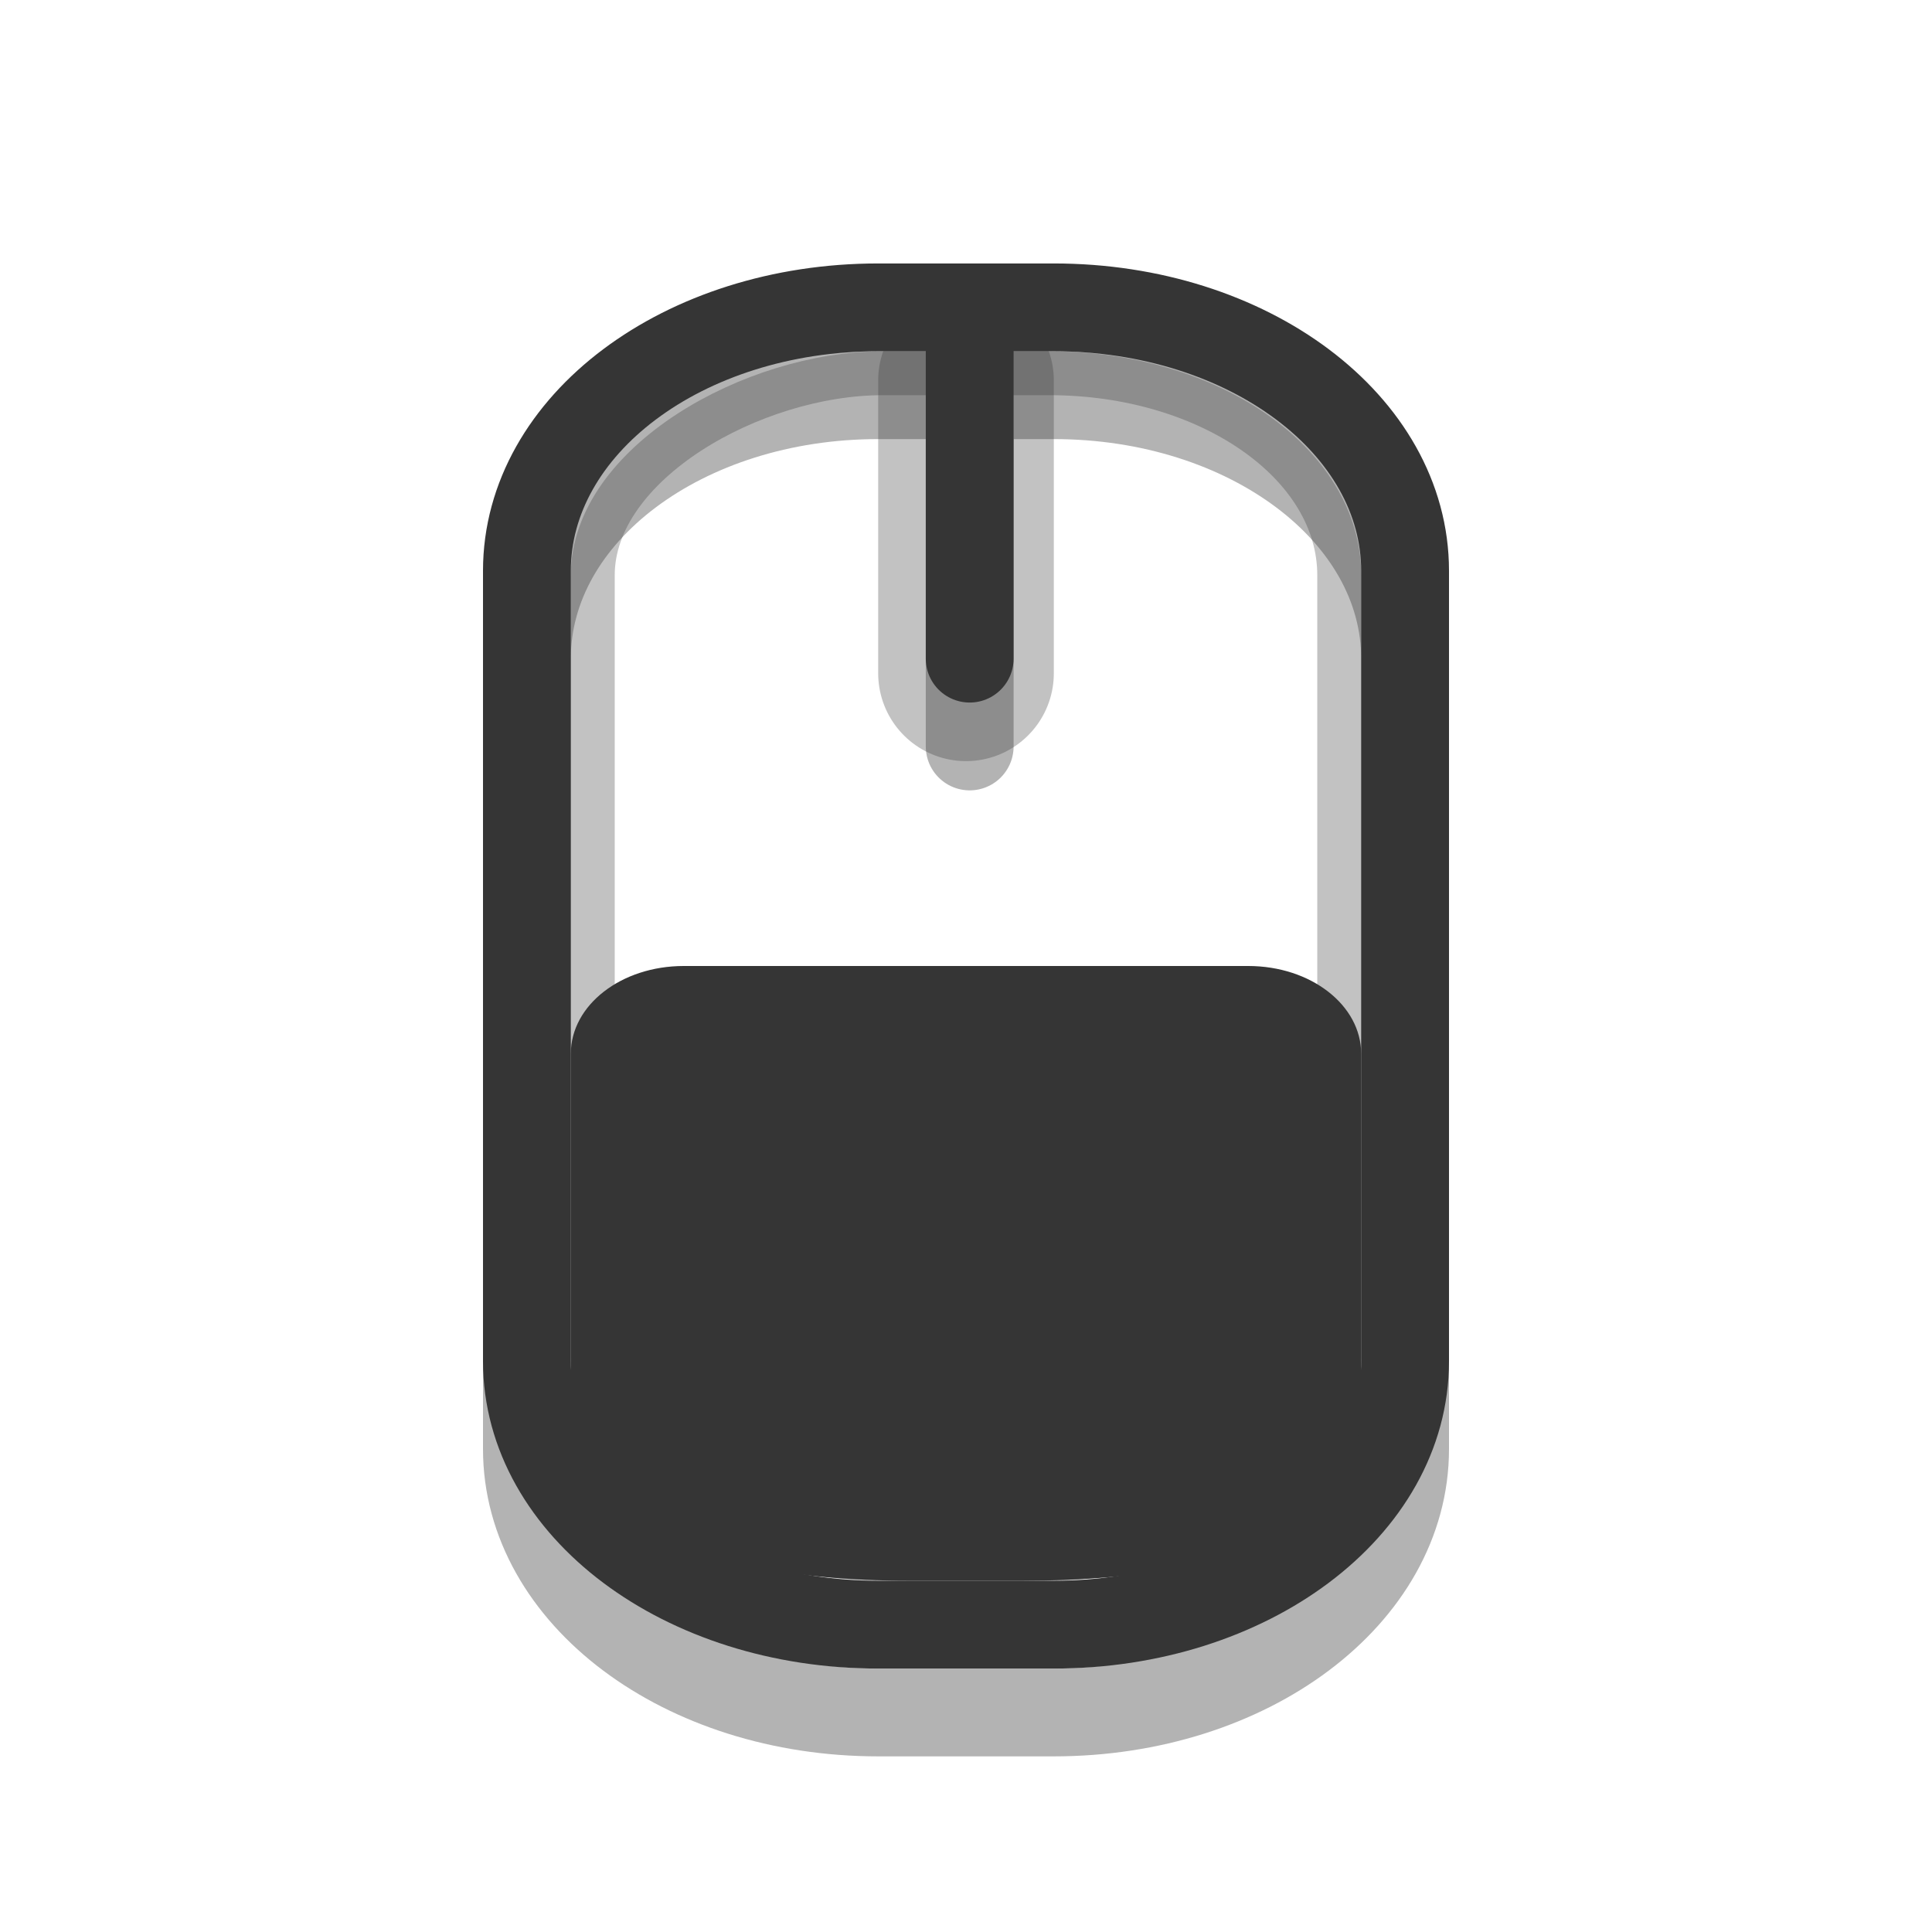 <svg xmlns="http://www.w3.org/2000/svg" viewBox="0 0 22 22" width="22" height="22">
 <g transform="translate(3.5,0)">
  <path d="m 6.5,4.5 h 2 c 2.216,0 4,1.338 4,3 v 9 c 0,1.662 -1.784,3 -4,3 h -2 c -2.216,0 -4,-1.338 -4,-3 v -9 c 0,-1.662 1.784,-3 4,-3 z m 1.042,1e-6 v 4" opacity="0.3" fill="none" stroke="#000000" stroke-linecap="round"/>
  <path d="M 7.5,4.333 V 7.667" opacity="0.3" fill="none" stroke="#353535" stroke-linecap="round" stroke-width="2"/>
  <rect width="13.5" x="-17.75" y="3.25" rx="2.3" ry="3.3" height="8.5" transform="matrix(0,-1,1,0,0,0)" opacity="0.3" fill="none" stroke="#353535" stroke-linecap="round" stroke-width="0.5"/>
  <path d="m 6.5,3.5 h 2 c 2.216,0 4,1.338 4,3 v 9 c 0,1.662 -1.784,3 -4,3 h -2 c -2.216,0 -4,-1.338 -4,-3 v -9 c 0,-1.662 1.784,-3 4,-3 z m 1.042,1e-6 v 4" fill="none" stroke="#353535" stroke-linecap="round"/>
  <path d="M 4.286,11 C 3.573,11 3,11.446 3,12 l 0,4 c 0,1.11 1.131,2 3.857,2 l 1.286,0 C 11,18 12,17.108 12,16 l 0,-4 c 0,-0.554 -0.573,-1 -1.286,-1 z" fill="#353535" fill-rule="evenodd"/>
 </g>
</svg>
